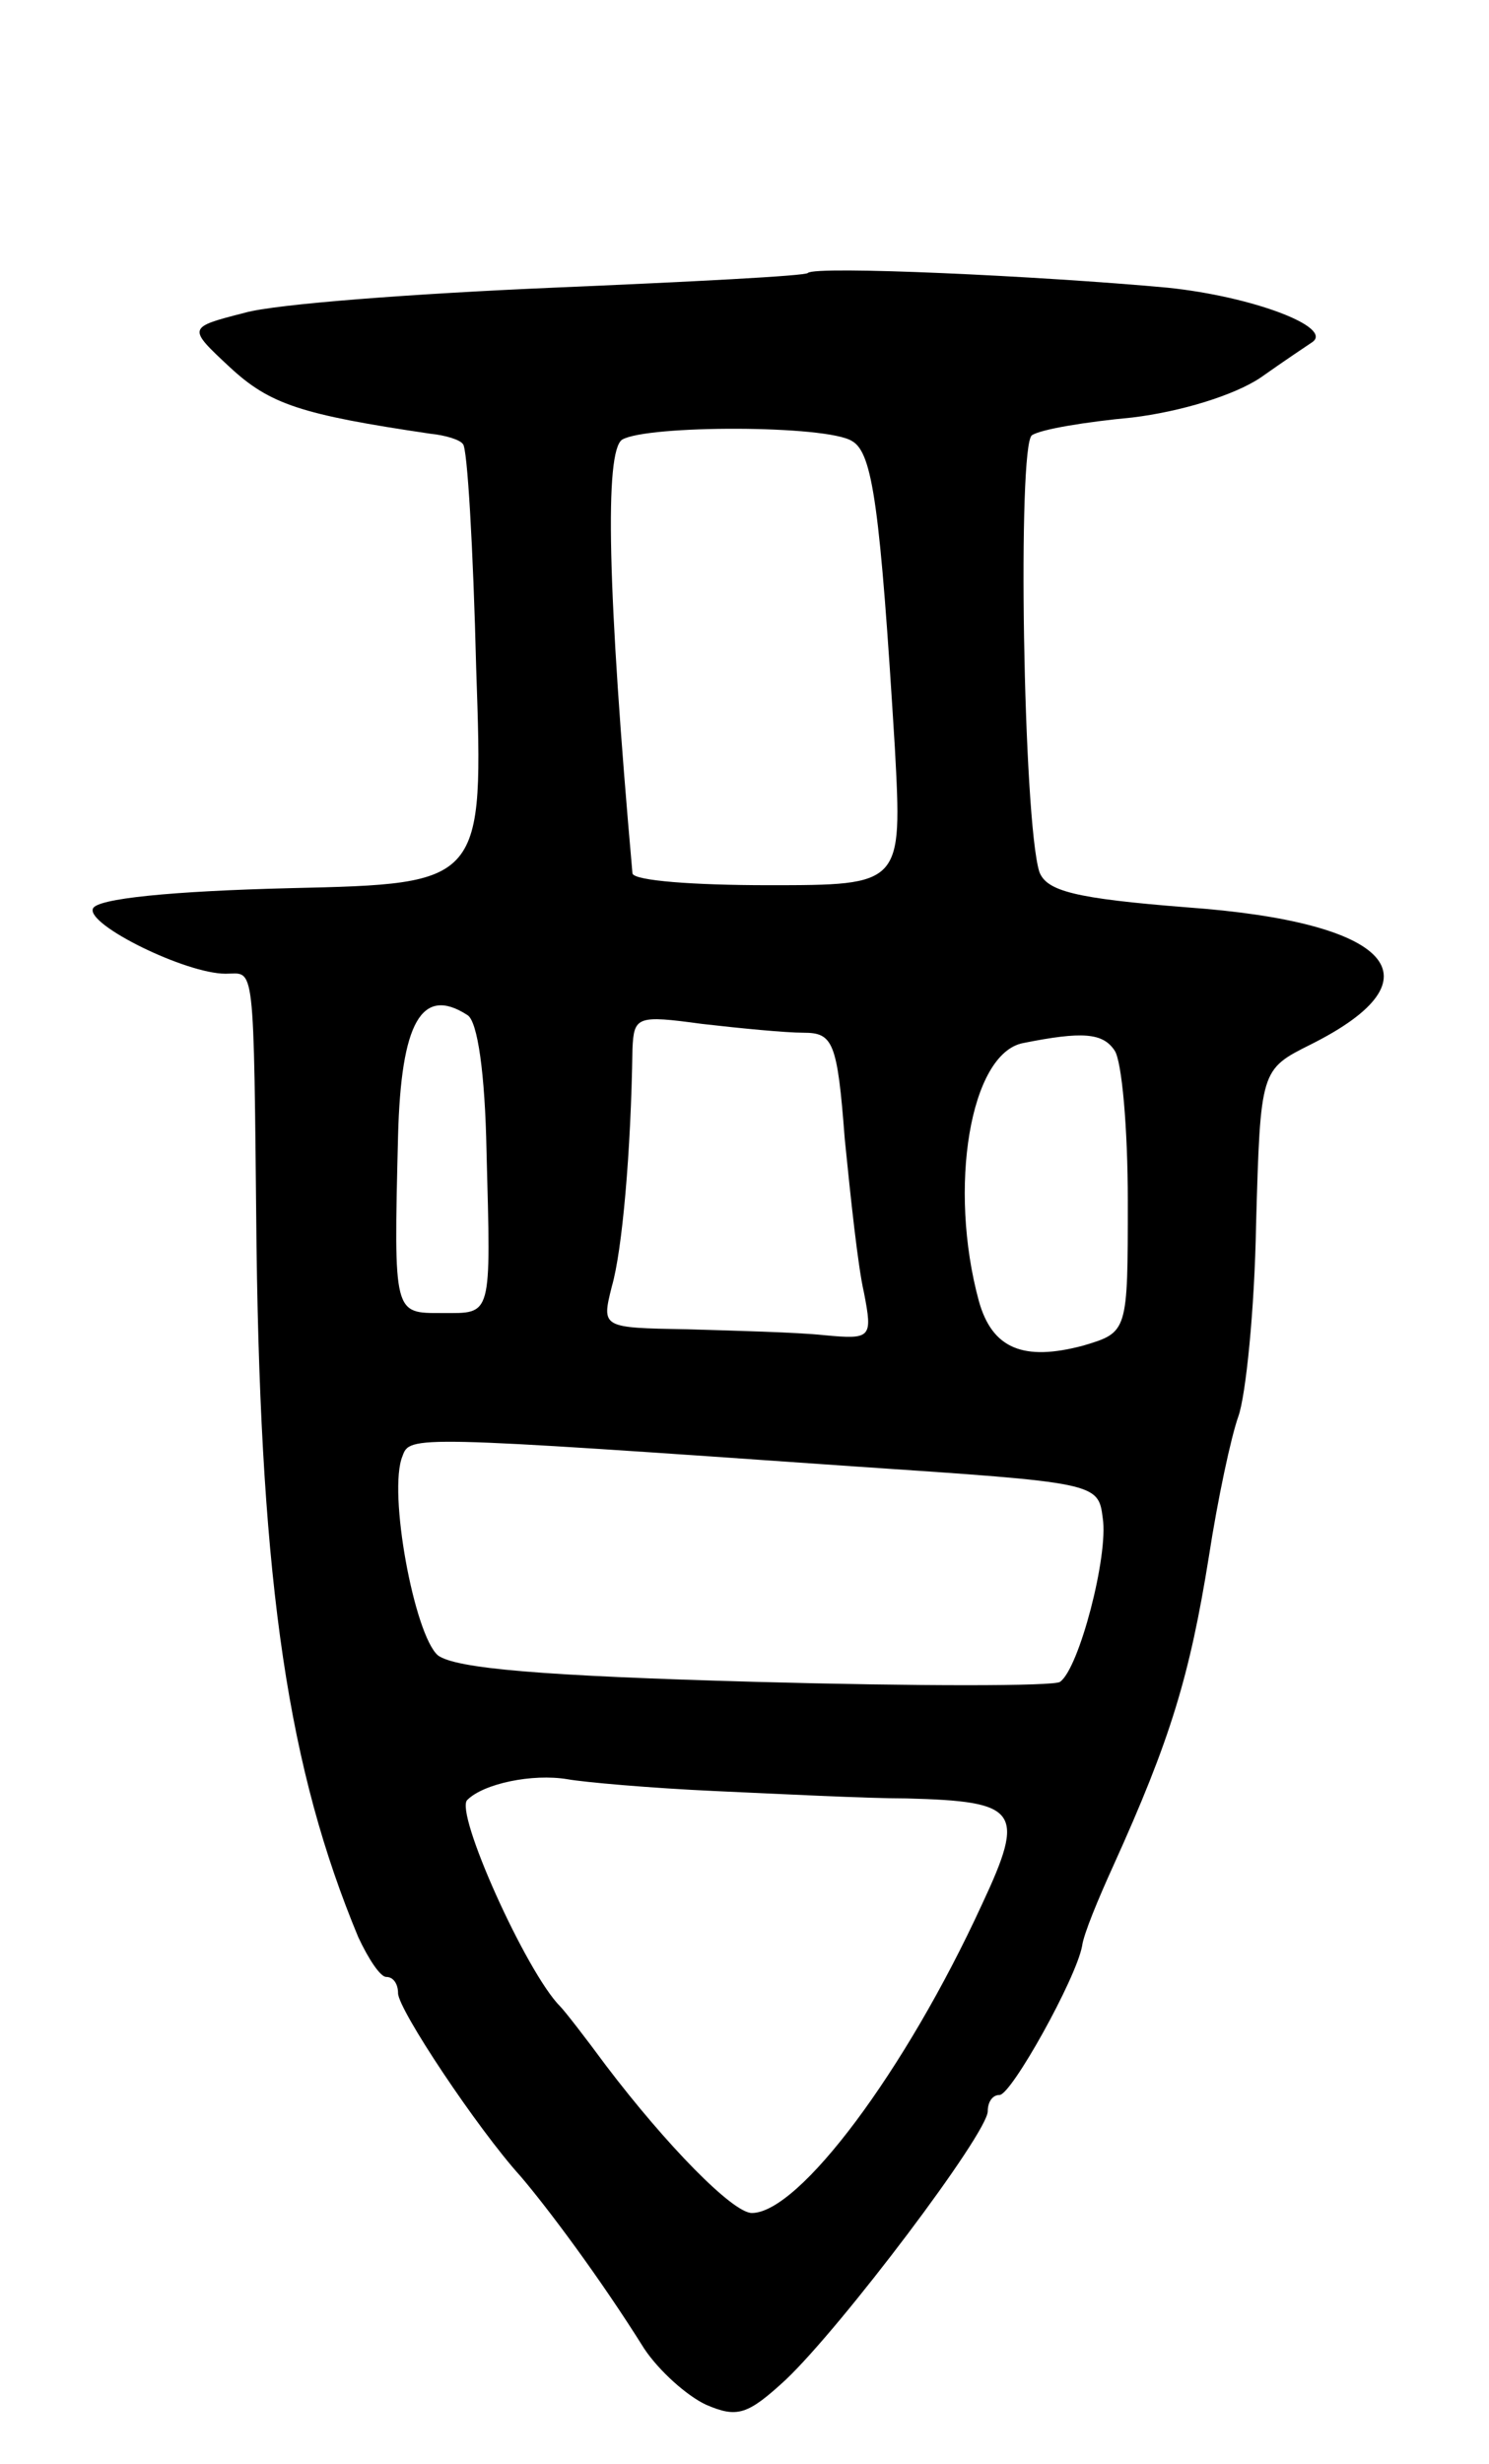 <svg version="1.0" xmlns="http://www.w3.org/2000/svg"
 width="101pt" height="167pt" viewBox="0 0 101 167"
 preserveAspectRatio="xMidYMid meet">
<g transform="translate(0,167) scale(0.1,-0.1)"
fill="#000000" stroke="none">
<path d="M548 1485 c-1 -2 -79 -6 -173 -10 -93 -4 -188 -11 -209 -17 -39 -10
-39 -10 -10 -37 27 -25 48 -32 136 -45 10 -1 20 -4 22 -7 3 -2 7 -71 9 -152 5
-146 5 -146 -126 -149 -80 -2 -132 -7 -134 -14 -4 -11 63 -44 90 -44 20 0 19
13 21 -185 3 -232 22 -355 69 -468 7 -15 15 -27 19 -27 5 0 8 -5 8 -11 0 -11
54 -92 83 -124 18 -21 54 -69 84 -117 10 -15 29 -32 42 -38 21 -9 28 -7 54 17
38 36 137 167 137 182 0 6 3 11 8 11 8 0 52 79 56 101 1 8 11 32 21 54 39 86
52 129 65 210 6 39 15 81 20 95 5 14 11 72 12 130 3 105 3 105 37 122 90 45
55 83 -84 93 -76 6 -95 11 -100 24 -11 35 -15 290 -5 296 6 4 36 9 68 12 33 4
69 15 87 27 17 12 32 22 35 24 15 10 -40 31 -98 37 -87 8 -239 15 -244 10z
m30 -114 c14 -8 19 -45 29 -208 5 -93 5 -93 -86 -93 -50 0 -91 3 -92 8 -17
192 -19 286 -7 294 17 10 139 10 156 -1z m-261 -389 c7 -4 12 -40 13 -92 3
-114 4 -110 -30 -110 -33 0 -33 -2 -30 120 2 77 16 102 47 82z m228 -12 c20 0
23 -6 28 -72 4 -40 9 -87 13 -104 6 -31 5 -32 -27 -29 -19 2 -60 3 -93 4 -58
1 -58 1 -51 29 7 24 13 91 14 161 1 22 3 23 47 17 26 -3 57 -6 69 -6z m211
-12 c5 -7 9 -53 9 -102 0 -89 0 -89 -30 -98 -41 -11 -62 -2 -71 30 -21 77 -6
168 30 175 40 8 54 7 62 -5z m-176 -282 c164 -11 165 -11 168 -35 4 -25 -16
-102 -29 -111 -4 -3 -97 -3 -206 0 -145 4 -204 9 -216 18 -16 14 -34 111 -24
135 5 14 6 14 307 -7z m-95 -220 c44 -2 103 -5 130 -5 76 -2 81 -8 51 -72 -52
-113 -124 -209 -156 -209 -13 0 -58 46 -99 100 -14 19 -28 37 -31 40 -23 23
-72 132 -63 140 11 11 44 18 68 14 11 -2 56 -6 100 -8z"/>
</g>
</svg>
